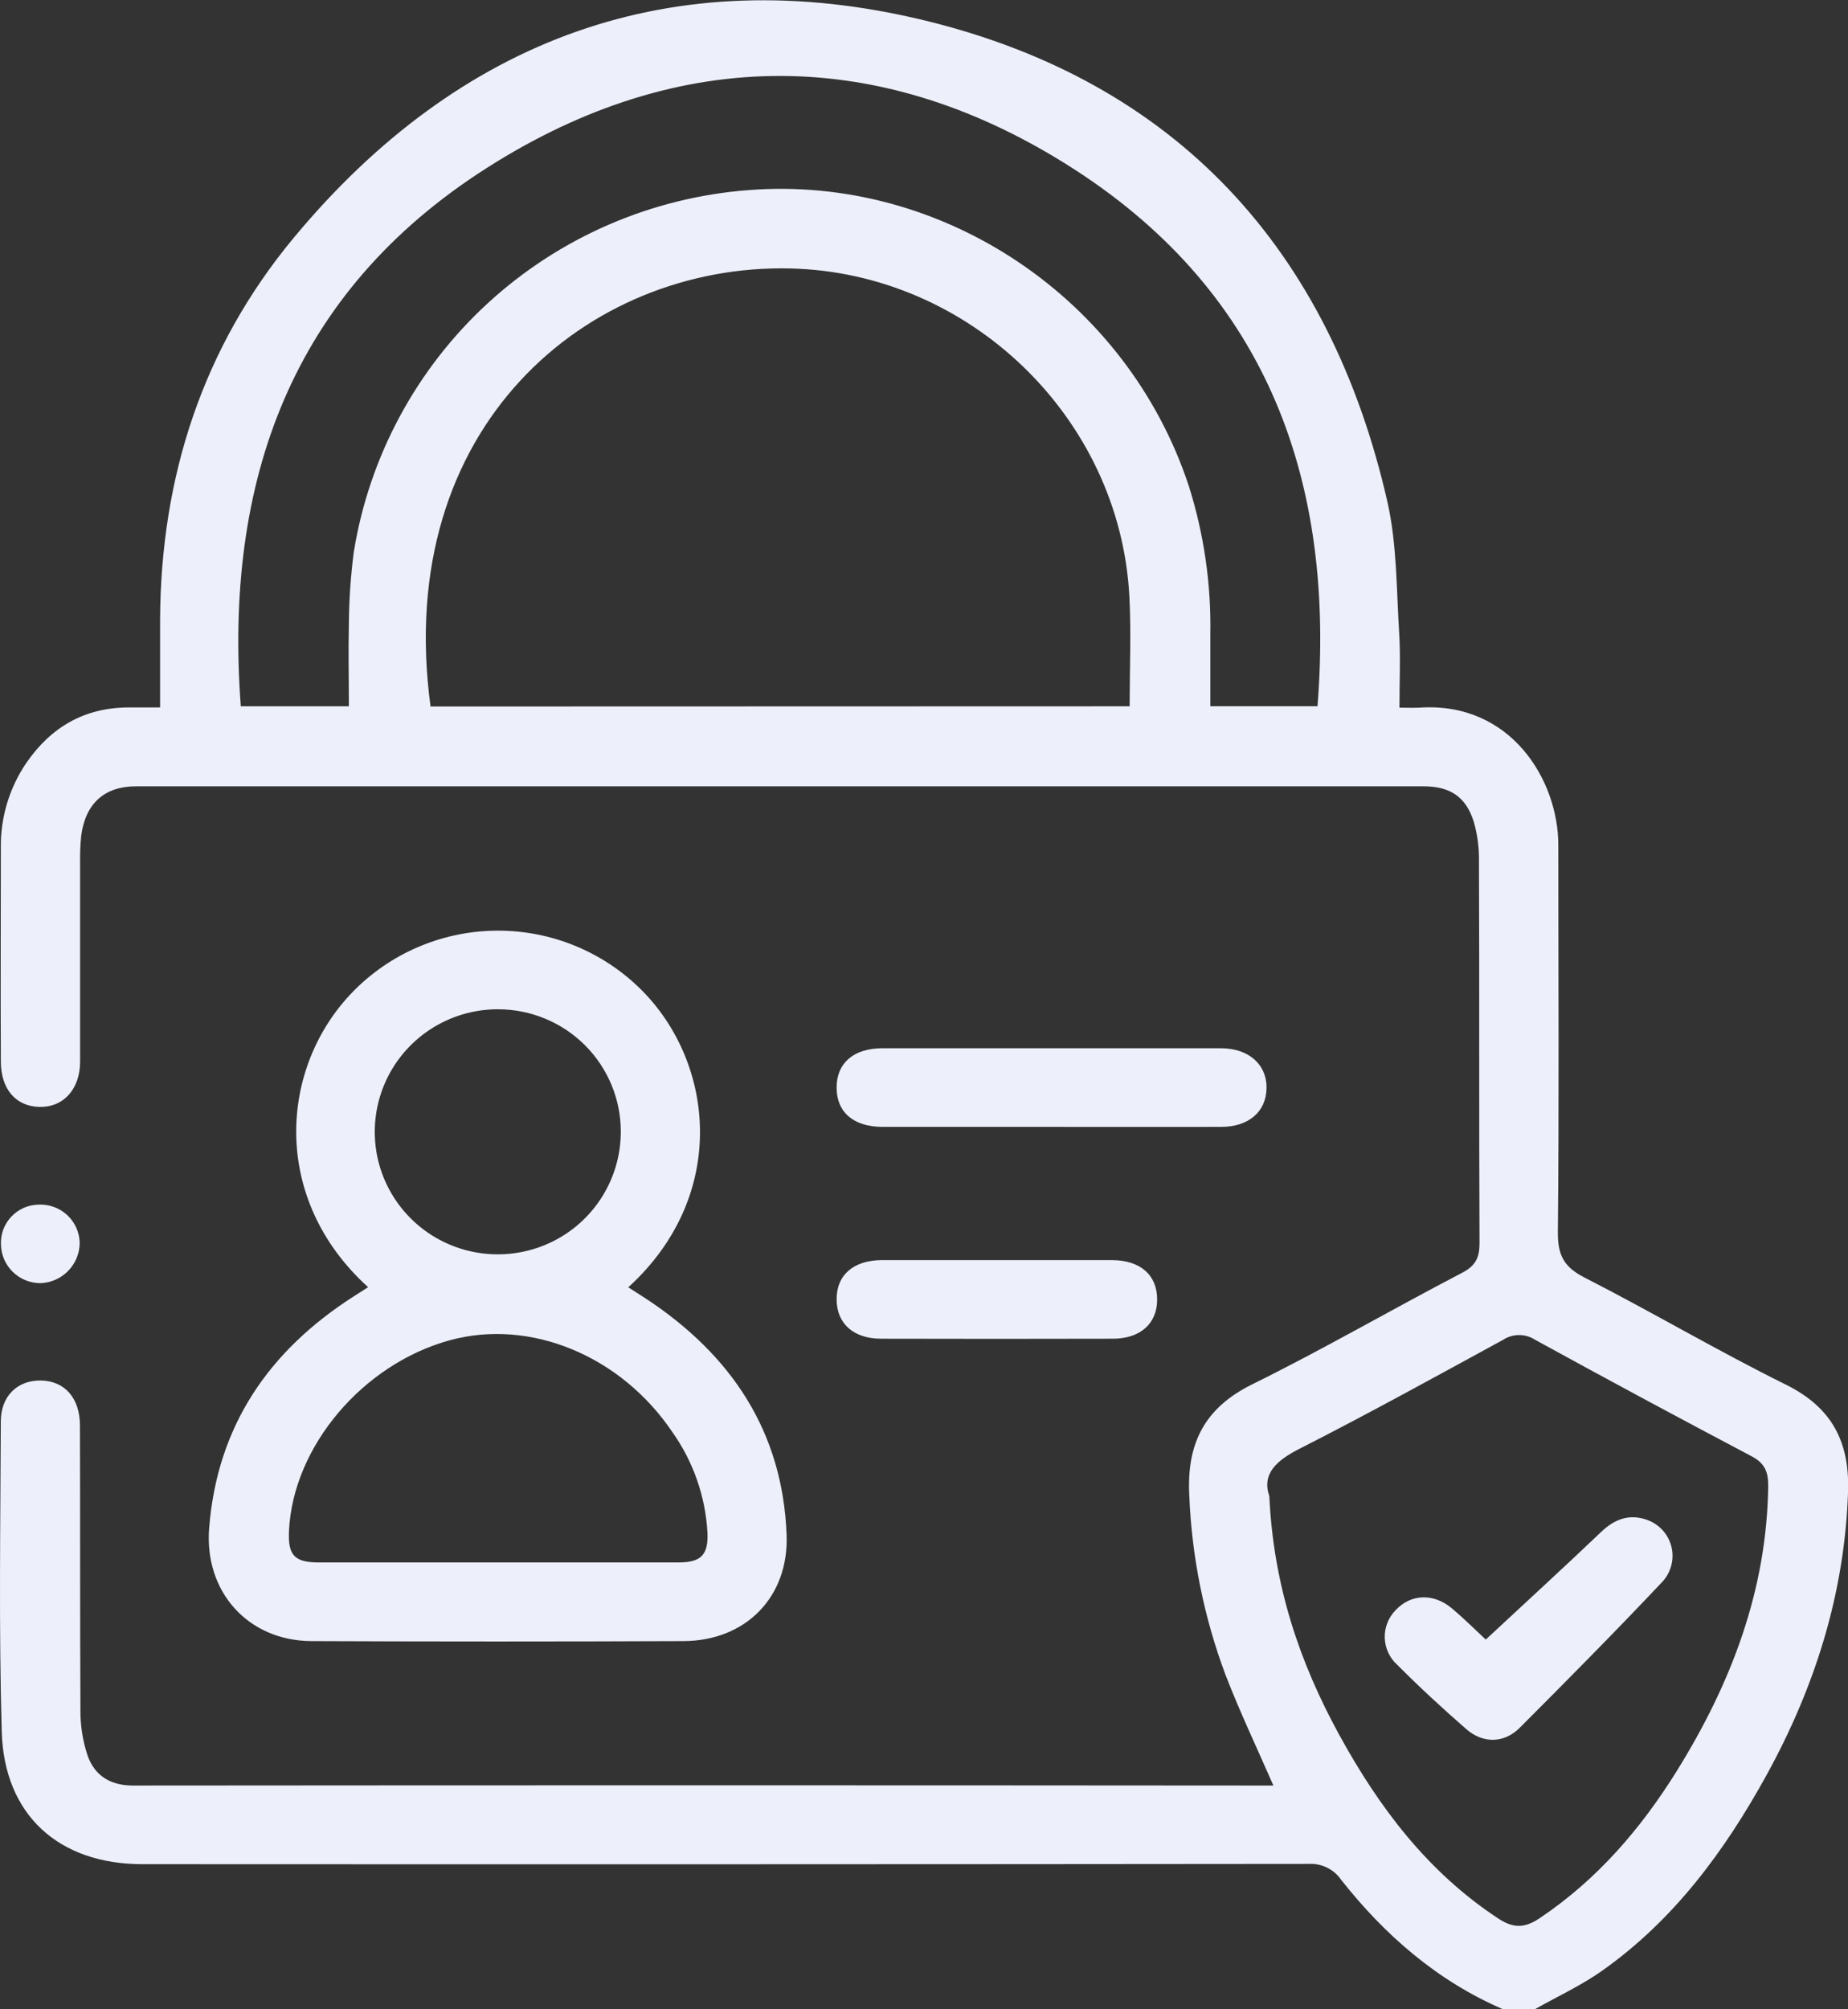 <svg width="46" height="50" viewBox="0 0 46 50" fill="none" xmlns="http://www.w3.org/2000/svg">
<rect x="0" y="0" width="46" height="50" fill="#333333" stroke="none"/>
<g clip-path="url(#clip0_0_152)">
<path d="M37.414 50C35.778 49.295 34.468 48.154 33.38 46.773C33.29 46.643 33.167 46.539 33.024 46.471C32.881 46.402 32.723 46.372 32.565 46.382C22.89 46.392 13.217 46.394 3.545 46.389C1.468 46.389 0.102 45.17 0.043 43.087C-0.03 40.518 0.01 37.946 0.02 35.377C0.02 34.733 0.44 34.343 1.021 34.353C1.603 34.364 1.987 34.781 1.99 35.469C1.998 37.829 1.99 40.187 2.002 42.545C1.998 42.933 2.058 43.318 2.18 43.686C2.358 44.186 2.743 44.433 3.315 44.432C12.645 44.424 21.974 44.424 31.304 44.432H31.697C31.285 43.489 30.861 42.598 30.506 41.68C29.969 40.247 29.664 38.737 29.603 37.208C29.538 35.941 29.967 35.043 31.165 34.451C32.932 33.579 34.641 32.587 36.39 31.675C36.736 31.496 36.83 31.292 36.828 30.923C36.813 27.751 36.828 24.579 36.814 21.406C36.818 21.082 36.774 20.759 36.684 20.447C36.491 19.828 36.093 19.567 35.437 19.567H3.383C2.598 19.567 2.124 19.998 2.021 20.8C1.998 21.027 1.989 21.255 1.994 21.483C1.994 23.126 1.994 24.769 1.994 26.411C1.994 27.11 1.574 27.558 0.983 27.545C0.393 27.532 0.024 27.102 0.021 26.42C0.012 24.647 0.021 22.874 0.021 21.101C0.01 20.348 0.231 19.608 0.656 18.984C1.27 18.092 2.108 17.604 3.212 17.604H3.985C3.985 16.847 3.985 16.137 3.985 15.425C4.001 11.871 5.042 8.646 7.319 5.908C11.432 0.962 16.745 -1.012 23.014 0.508C29.282 2.029 33.107 6.213 34.535 12.488C34.773 13.539 34.759 14.649 34.827 15.734C34.865 16.332 34.835 16.936 34.835 17.609C35.021 17.609 35.178 17.617 35.334 17.609C37.61 17.457 38.789 19.417 38.789 21.027C38.789 24.247 38.81 27.468 38.778 30.689C38.778 31.254 38.944 31.539 39.449 31.795C41.132 32.656 42.765 33.621 44.458 34.458C45.606 35.029 46.043 35.884 46.001 37.126C45.916 39.653 45.178 41.981 43.969 44.178C42.93 46.063 41.668 47.775 39.885 49.037C39.361 49.408 38.765 49.682 38.203 50H37.414ZM28.119 17.576C28.119 16.644 28.159 15.737 28.112 14.838C27.876 10.39 24.128 6.779 19.658 6.68C14.635 6.569 9.773 10.609 10.717 17.581L28.119 17.576ZM8.684 17.576C8.684 16.863 8.668 16.197 8.684 15.533C8.688 14.932 8.729 14.331 8.807 13.734C9.192 11.354 10.369 9.171 12.15 7.538C13.931 5.905 16.212 4.916 18.627 4.731C23.471 4.349 28.059 7.435 29.594 12.101C29.971 13.297 30.151 14.546 30.127 15.799C30.127 16.392 30.127 16.986 30.127 17.575H32.795C33.236 12.009 31.566 7.34 26.773 4.234C21.98 1.129 16.93 1.105 12.109 4.185C7.254 7.278 5.573 11.978 5.994 17.576H8.684ZM31.596 37.233C31.698 39.449 32.347 41.364 33.334 43.167C34.322 44.97 35.535 46.583 37.29 47.738C37.682 47.999 37.967 47.977 38.337 47.725C39.76 46.768 40.843 45.509 41.741 44.066C43.093 41.889 43.984 39.564 44.014 36.963C44.014 36.61 43.918 36.407 43.598 36.237C41.796 35.287 40.002 34.322 38.217 33.343C38.097 33.264 37.957 33.222 37.813 33.222C37.67 33.222 37.53 33.264 37.41 33.343C35.739 34.255 34.068 35.176 32.368 36.041C31.771 36.341 31.403 36.675 31.596 37.233Z" fill="#EDF0FB"/>
<path d="M9.163 32.031C6.718 29.815 6.961 26.542 8.788 24.675C9.709 23.733 10.966 23.189 12.286 23.16C13.607 23.131 14.886 23.619 15.848 24.52C17.774 26.315 18.192 29.708 15.639 32.034C15.795 32.134 15.943 32.227 16.088 32.322C18.204 33.72 19.483 35.622 19.58 38.197C19.637 39.739 18.565 40.831 17.014 40.838C13.928 40.851 10.842 40.851 7.755 40.838C6.17 40.83 5.081 39.607 5.206 38.027C5.406 35.486 6.689 33.613 8.809 32.257L9.163 32.031ZM12.393 38.88C13.895 38.88 15.397 38.88 16.898 38.88C17.451 38.88 17.634 38.689 17.61 38.141C17.561 37.243 17.26 36.378 16.741 35.643C15.456 33.734 13.198 32.803 11.194 33.352C9.028 33.947 7.299 35.992 7.194 38.082C7.163 38.704 7.325 38.878 7.937 38.881C9.423 38.882 10.909 38.88 12.393 38.88ZM12.401 25.115C11.795 25.113 11.201 25.291 10.696 25.625C10.191 25.959 9.797 26.435 9.564 26.992C9.331 27.549 9.269 28.163 9.386 28.756C9.504 29.348 9.795 29.892 10.224 30.32C10.652 30.747 11.199 31.038 11.793 31.155C12.388 31.273 13.005 31.212 13.565 30.981C14.125 30.75 14.603 30.358 14.939 29.855C15.275 29.353 15.454 28.762 15.453 28.158C15.453 27.352 15.131 26.579 14.559 26.008C13.987 25.438 13.211 25.117 12.401 25.115Z" fill="#EDF0FB"/>
<path d="M26.139 28.042C24.751 28.042 23.363 28.042 21.974 28.042C21.248 28.042 20.827 27.68 20.825 27.07C20.822 26.459 21.241 26.087 21.962 26.085C24.772 26.085 27.581 26.085 30.389 26.085C31.085 26.085 31.538 26.493 31.526 27.083C31.515 27.672 31.075 28.04 30.401 28.042C28.98 28.045 27.559 28.042 26.139 28.042Z" fill="#EDF0FB"/>
<path d="M24.835 31.357C25.78 31.357 26.725 31.357 27.671 31.357C28.388 31.357 28.808 31.732 28.803 32.344C28.803 32.936 28.384 33.312 27.701 33.313C25.781 33.318 23.857 33.318 21.931 33.313C21.248 33.313 20.833 32.94 20.825 32.349C20.816 31.735 21.236 31.361 21.951 31.357C22.912 31.357 23.874 31.357 24.835 31.357Z" fill="#EDF0FB"/>
<path d="M1.984 30.921C1.984 31.184 1.881 31.436 1.697 31.625C1.514 31.814 1.263 31.924 0.999 31.931C0.743 31.929 0.498 31.827 0.316 31.648C0.134 31.469 0.029 31.226 0.024 30.971C0.018 30.845 0.037 30.719 0.08 30.601C0.124 30.482 0.191 30.373 0.277 30.281C0.363 30.188 0.467 30.114 0.582 30.061C0.698 30.009 0.822 29.98 0.949 29.977C1.08 29.969 1.211 29.988 1.334 30.032C1.457 30.075 1.57 30.143 1.667 30.231C1.763 30.319 1.841 30.425 1.895 30.544C1.95 30.662 1.98 30.791 1.984 30.921Z" fill="#EDF0FB"/>
<path d="M36.983 40.8C37.974 39.878 38.924 39.009 39.856 38.121C40.197 37.795 40.569 37.662 41.012 37.826C41.158 37.881 41.289 37.97 41.393 38.087C41.497 38.204 41.57 38.344 41.606 38.496C41.643 38.648 41.641 38.806 41.601 38.956C41.562 39.107 41.486 39.246 41.38 39.361C40.217 40.593 39.023 41.799 37.826 42.997C37.434 43.388 36.91 43.388 36.498 43.028C35.908 42.513 35.334 41.985 34.78 41.428C34.685 41.343 34.609 41.24 34.556 41.124C34.502 41.009 34.473 40.884 34.469 40.757C34.465 40.63 34.487 40.504 34.534 40.385C34.58 40.267 34.65 40.159 34.739 40.069C35.114 39.663 35.684 39.637 36.143 40.026C36.465 40.298 36.765 40.597 36.983 40.8Z" fill="#EDF0FB"/>
</g>
<defs>
<clipPath id="clip0_0_152">
<rect width="46" height="50" fill="white"/>
</clipPath>
</defs>
</svg>
